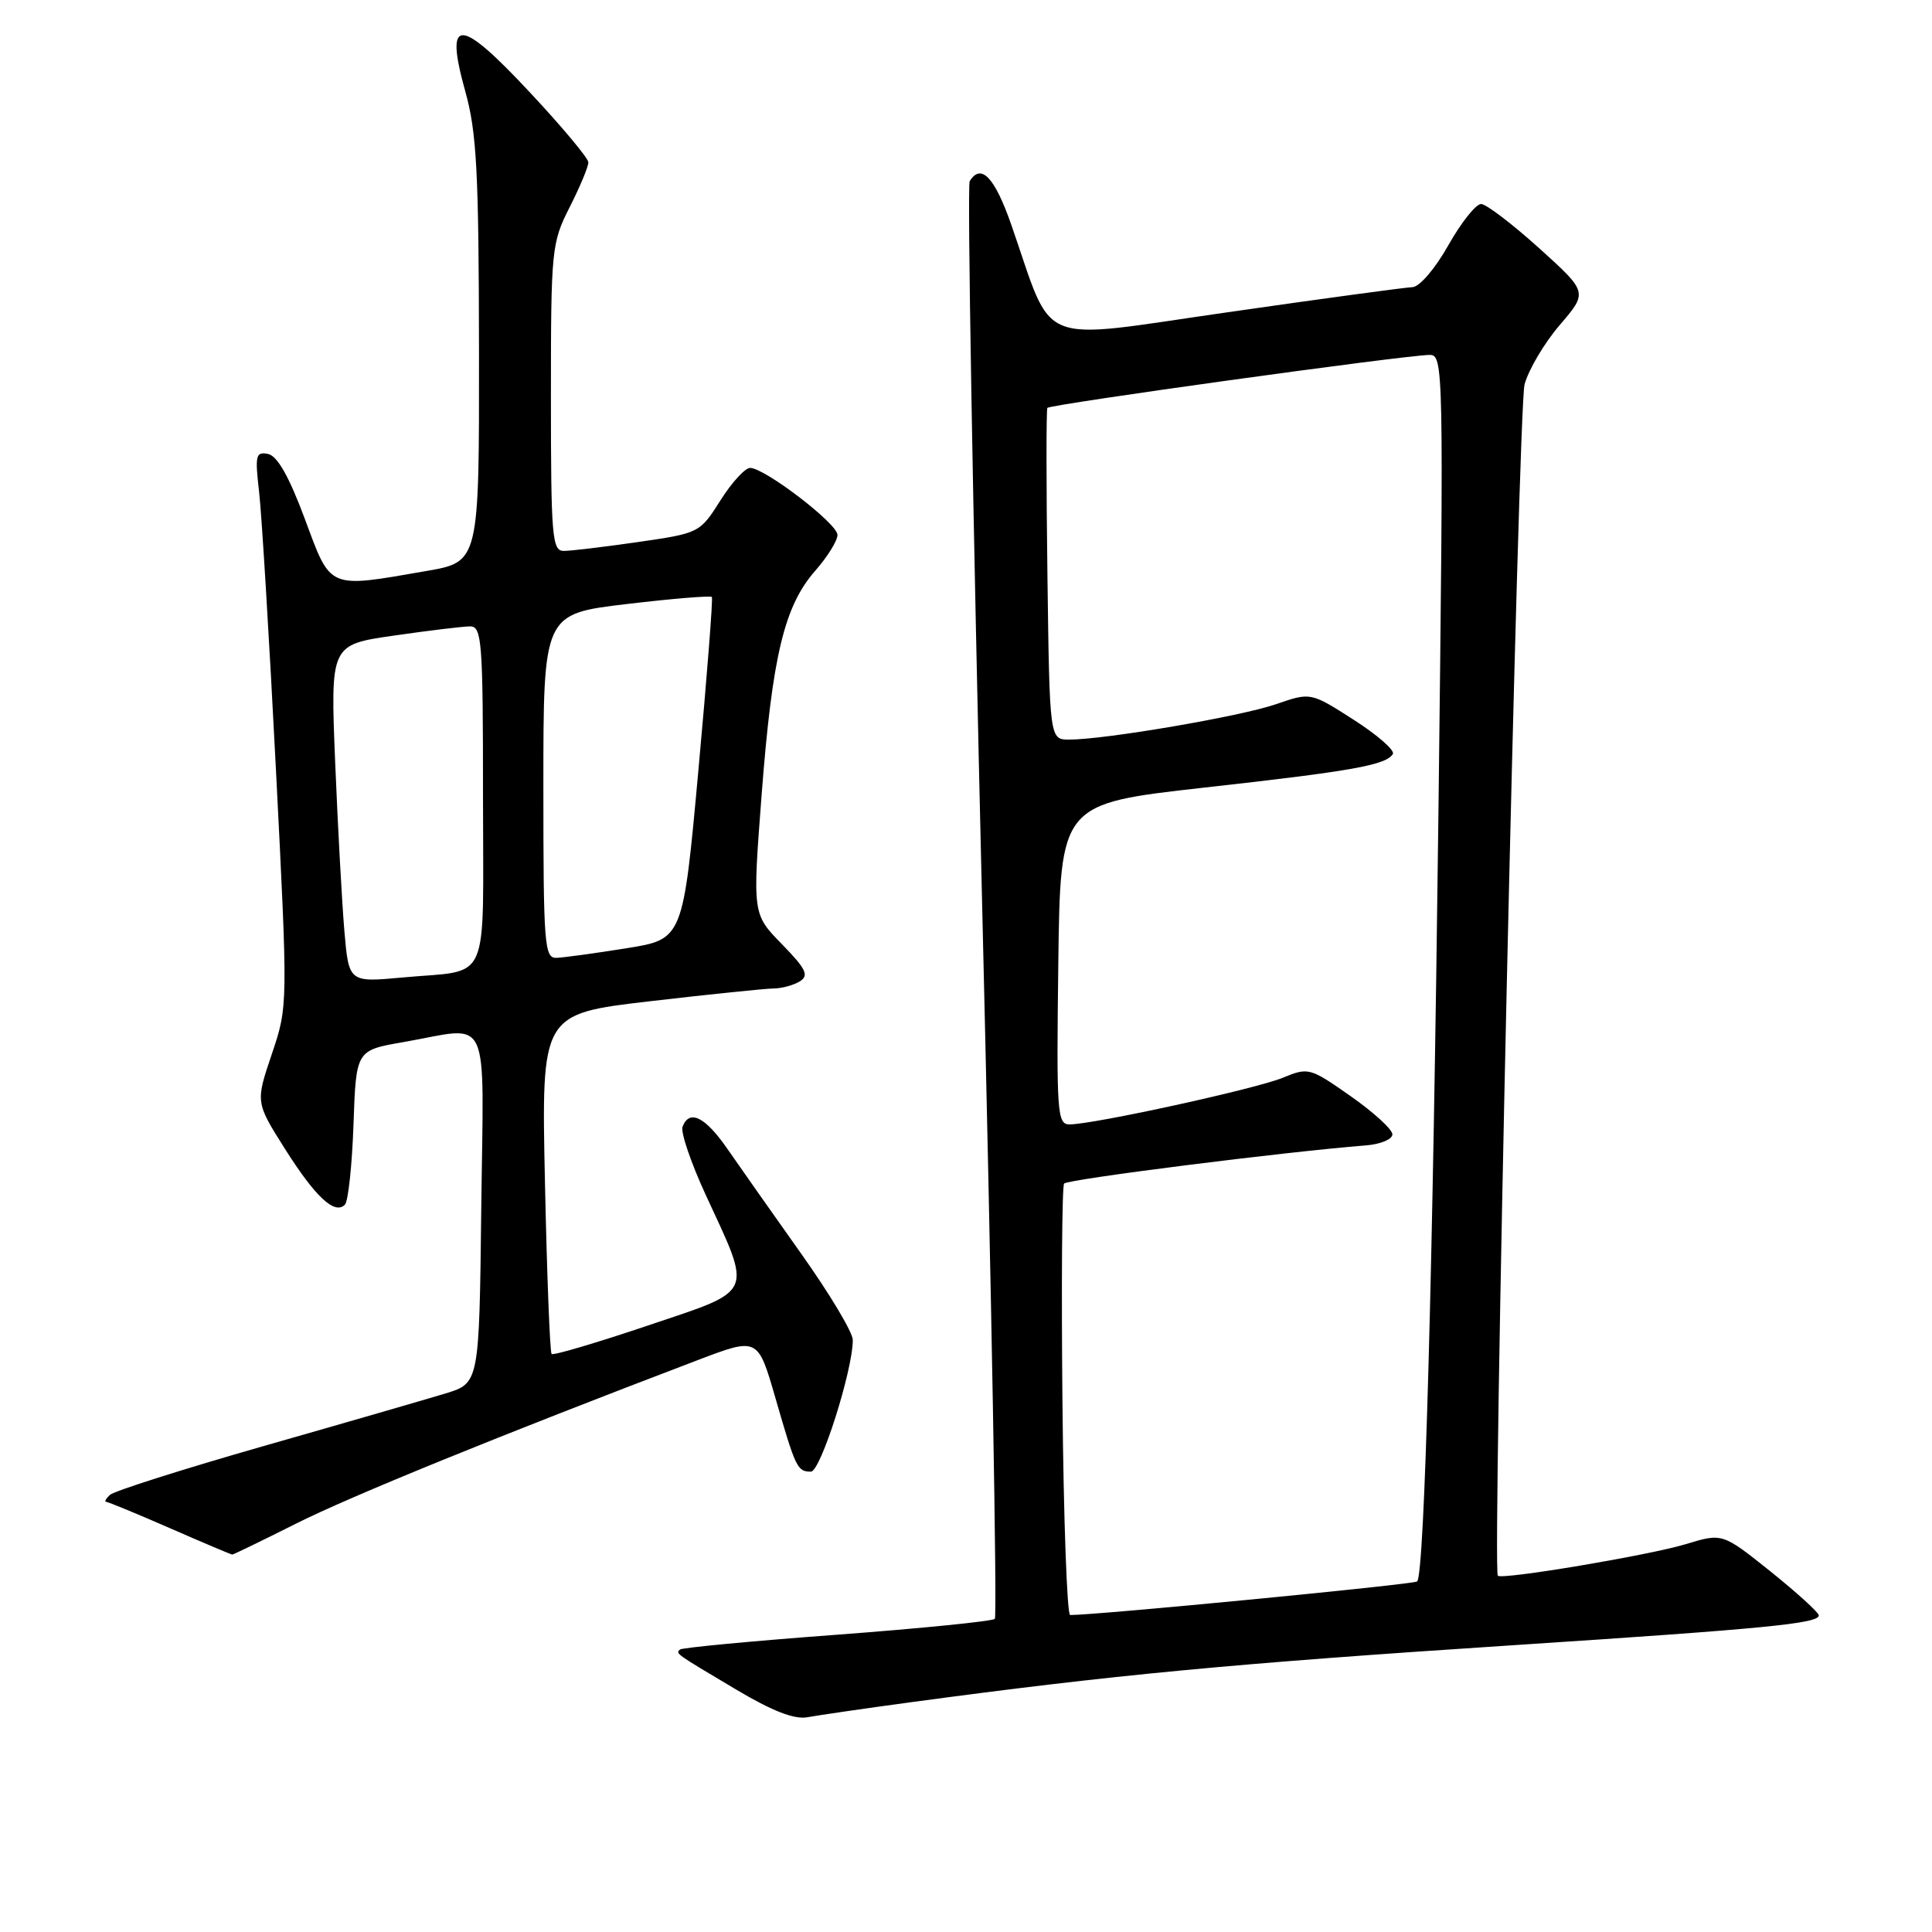 <?xml version="1.0" encoding="UTF-8" standalone="no"?>
<!DOCTYPE svg PUBLIC "-//W3C//DTD SVG 1.1//EN" "http://www.w3.org/Graphics/SVG/1.1/DTD/svg11.dtd" >
<svg xmlns="http://www.w3.org/2000/svg" xmlns:xlink="http://www.w3.org/1999/xlink" version="1.1" viewBox="0 0 256 256">
 <g >
 <path fill="currentColor"
d=" M 120.50 225.58 C 147.51 221.93 163.19 220.44 200.50 218.00 C 233.98 215.81 241.00 215.12 241.00 214.05 C 241.00 213.67 238.13 211.06 234.62 208.24 C 228.23 203.13 228.23 203.13 223.37 204.61 C 218.57 206.07 199.01 209.36 198.47 208.79 C 197.73 208.02 201.18 54.03 202.01 50.95 C 202.53 49.00 204.63 45.45 206.68 43.06 C 210.40 38.72 210.40 38.72 203.95 32.89 C 200.40 29.69 196.94 27.05 196.26 27.03 C 195.58 27.01 193.62 29.47 191.91 32.50 C 190.16 35.61 188.09 38.02 187.15 38.05 C 186.24 38.08 175.21 39.57 162.64 41.38 C 136.85 45.07 139.74 46.25 133.99 29.75 C 131.79 23.46 129.99 21.58 128.49 24.01 C 128.15 24.57 128.89 67.53 130.13 119.48 C 131.38 171.43 132.14 214.19 131.82 214.51 C 131.51 214.82 122.09 215.77 110.89 216.61 C 99.70 217.44 90.34 218.33 90.10 218.57 C 89.53 219.13 89.38 219.02 97.50 223.85 C 102.34 226.73 105.27 227.87 107.00 227.54 C 108.38 227.29 114.45 226.40 120.50 225.58 Z  M 39.24 201.88 C 46.40 198.28 66.44 190.12 92.46 180.22 C 100.42 177.19 100.42 177.19 102.75 185.25 C 105.43 194.53 105.65 195.00 107.45 195.00 C 108.73 195.00 113.00 181.58 113.00 177.55 C 113.00 176.55 109.92 171.41 106.16 166.12 C 102.41 160.83 98.02 154.60 96.41 152.27 C 93.46 147.99 91.35 146.93 90.44 149.30 C 90.17 150.01 91.54 154.05 93.49 158.28 C 99.72 171.76 100.14 170.83 85.82 175.65 C 79.04 177.93 73.32 179.63 73.09 179.41 C 72.87 179.20 72.47 168.97 72.21 156.68 C 71.73 134.35 71.73 134.35 86.12 132.67 C 94.03 131.75 101.40 130.99 102.50 130.98 C 103.60 130.97 105.17 130.54 105.99 130.03 C 107.23 129.25 106.81 128.39 103.60 125.10 C 99.71 121.12 99.71 121.12 100.92 105.31 C 102.33 86.91 103.92 80.30 108.03 75.62 C 109.66 73.76 110.99 71.62 110.97 70.87 C 110.94 69.36 101.32 62.00 99.39 62.00 C 98.73 62.00 96.95 63.94 95.45 66.32 C 92.74 70.61 92.65 70.65 84.56 71.82 C 80.07 72.47 75.63 73.00 74.70 73.00 C 73.16 73.00 73.00 71.13 73.00 52.67 C 73.00 32.97 73.08 32.19 75.50 27.42 C 76.87 24.71 77.98 22.05 77.96 21.50 C 77.94 20.95 74.46 16.78 70.21 12.24 C 60.82 2.18 58.88 2.15 61.65 12.10 C 63.17 17.53 63.44 22.75 63.47 46.47 C 63.50 74.45 63.50 74.45 56.50 75.66 C 43.35 77.94 43.89 78.18 40.39 68.75 C 38.29 63.11 36.74 60.39 35.51 60.15 C 33.89 59.83 33.77 60.34 34.33 65.15 C 34.67 68.09 35.68 84.63 36.56 101.91 C 38.16 133.32 38.16 133.32 36.01 139.69 C 33.86 146.06 33.86 146.06 37.75 152.22 C 41.80 158.62 44.34 160.99 45.70 159.63 C 46.14 159.20 46.65 154.41 46.84 149.01 C 47.18 139.17 47.18 139.17 53.42 138.09 C 65.22 136.03 64.08 133.59 63.77 160.14 C 63.50 183.28 63.50 183.28 59.00 184.65 C 56.52 185.40 45.73 188.53 35.00 191.59 C 24.27 194.66 15.07 197.58 14.55 198.09 C 14.03 198.59 13.81 199.00 14.06 199.00 C 14.31 199.00 18.12 200.57 22.51 202.49 C 26.90 204.41 30.62 205.98 30.77 205.99 C 30.92 205.99 34.73 204.15 39.24 201.88 Z  M 140.78 185.75 C 140.63 170.21 140.72 157.20 141.00 156.83 C 141.43 156.26 170.24 152.62 181.00 151.77 C 182.93 151.62 184.50 150.96 184.50 150.31 C 184.50 149.65 182.01 147.38 178.97 145.25 C 173.57 141.46 173.37 141.41 169.97 142.81 C 166.45 144.27 144.97 148.97 141.73 148.99 C 140.08 149.00 139.98 147.52 140.23 127.75 C 140.50 106.50 140.50 106.50 159.50 104.37 C 179.23 102.17 183.65 101.38 184.56 99.91 C 184.85 99.43 182.52 97.39 179.38 95.38 C 173.67 91.72 173.67 91.72 169.08 93.31 C 164.44 94.92 146.42 98.00 141.67 98.00 C 139.08 98.00 139.08 98.00 138.79 76.25 C 138.63 64.29 138.63 54.30 138.78 54.05 C 139.07 53.59 185.98 47.08 189.41 47.03 C 191.28 47.00 191.31 48.32 190.60 107.75 C 189.87 168.21 188.76 208.57 187.78 209.55 C 187.39 209.94 145.44 214.00 141.80 214.00 C 141.39 214.00 140.93 201.29 140.78 185.75 Z  M 45.63 123.34 C 45.31 119.58 44.76 109.51 44.41 100.97 C 43.78 85.43 43.78 85.43 52.19 84.22 C 56.82 83.55 61.37 83.00 62.30 83.00 C 63.85 83.00 64.00 85.00 64.00 105.43 C 64.00 131.05 65.16 128.42 53.36 129.52 C 46.22 130.18 46.22 130.18 45.63 123.34 Z  M 72.00 104.18 C 72.00 81.35 72.00 81.35 83.03 80.04 C 89.10 79.32 94.18 78.90 94.33 79.11 C 94.48 79.33 93.68 89.61 92.55 101.97 C 90.50 124.45 90.50 124.45 83.00 125.65 C 78.88 126.31 74.71 126.88 73.75 126.92 C 72.13 126.99 72.00 125.28 72.00 104.18 Z "/>
</g>
</svg>
